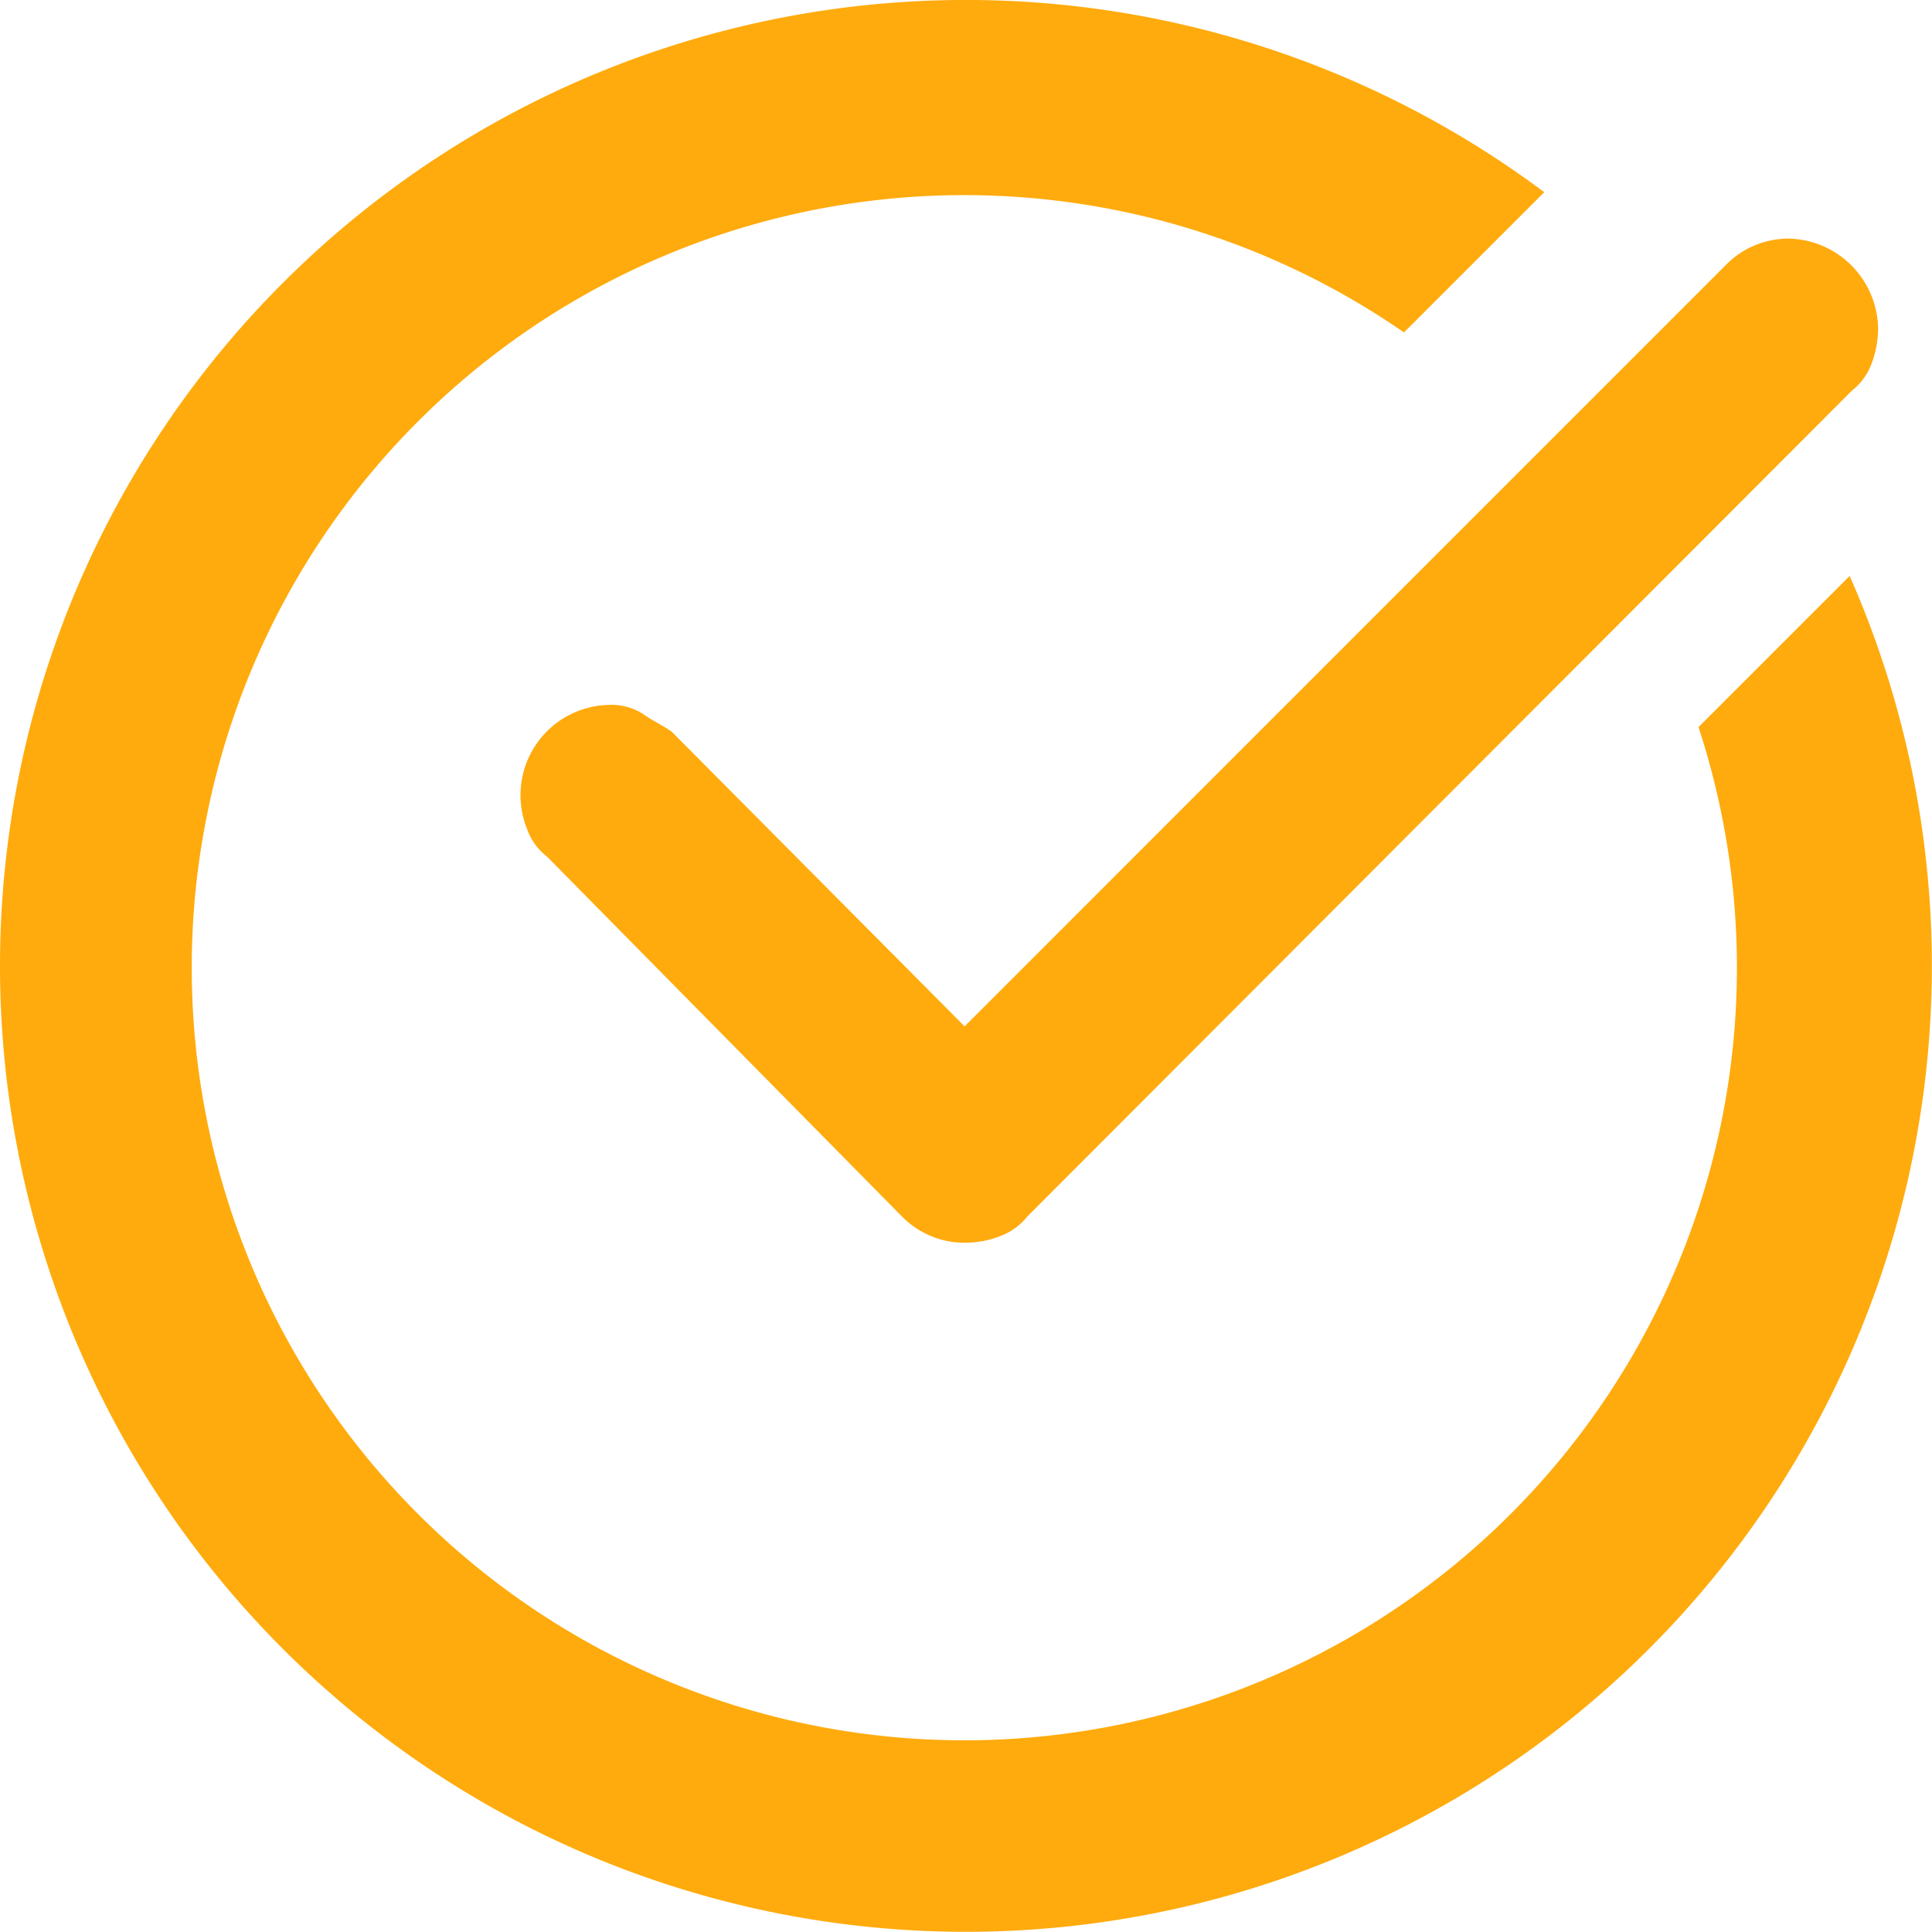 <svg xmlns="http://www.w3.org/2000/svg" width="58.706" height="58.704" viewBox="0 0 58.706 58.704"><defs><style>.a{fill:#ffab0d;}</style></defs><path class="a" d="M43.859,45.093,67,21.949a2.605,2.605,0,0,1,.884-.593,2.688,2.688,0,0,1,1.015-.2,2.777,2.777,0,0,1,2.718,2.718,3.08,3.08,0,0,1-.2,1.086,1.84,1.84,0,0,1-.593.813l-25.061,25.1a1.9,1.9,0,0,1-.819.593,2.9,2.9,0,0,1-1.086.2,2.54,2.54,0,0,1-1.015-.2,2.629,2.629,0,0,1-.884-.593L31.166,39.93a1.78,1.78,0,0,1-.593-.813,2.744,2.744,0,0,1,2.492-3.792,1.78,1.78,0,0,1,1.021.273c.267.2.593.338.878.546ZM66.16,36a23.476,23.476,0,1,1-8.949-11.993l4.261-4.261a29.351,29.351,0,1,0,9.281,11.661Z" transform="translate(-14.549 -13.906)"/></svg>